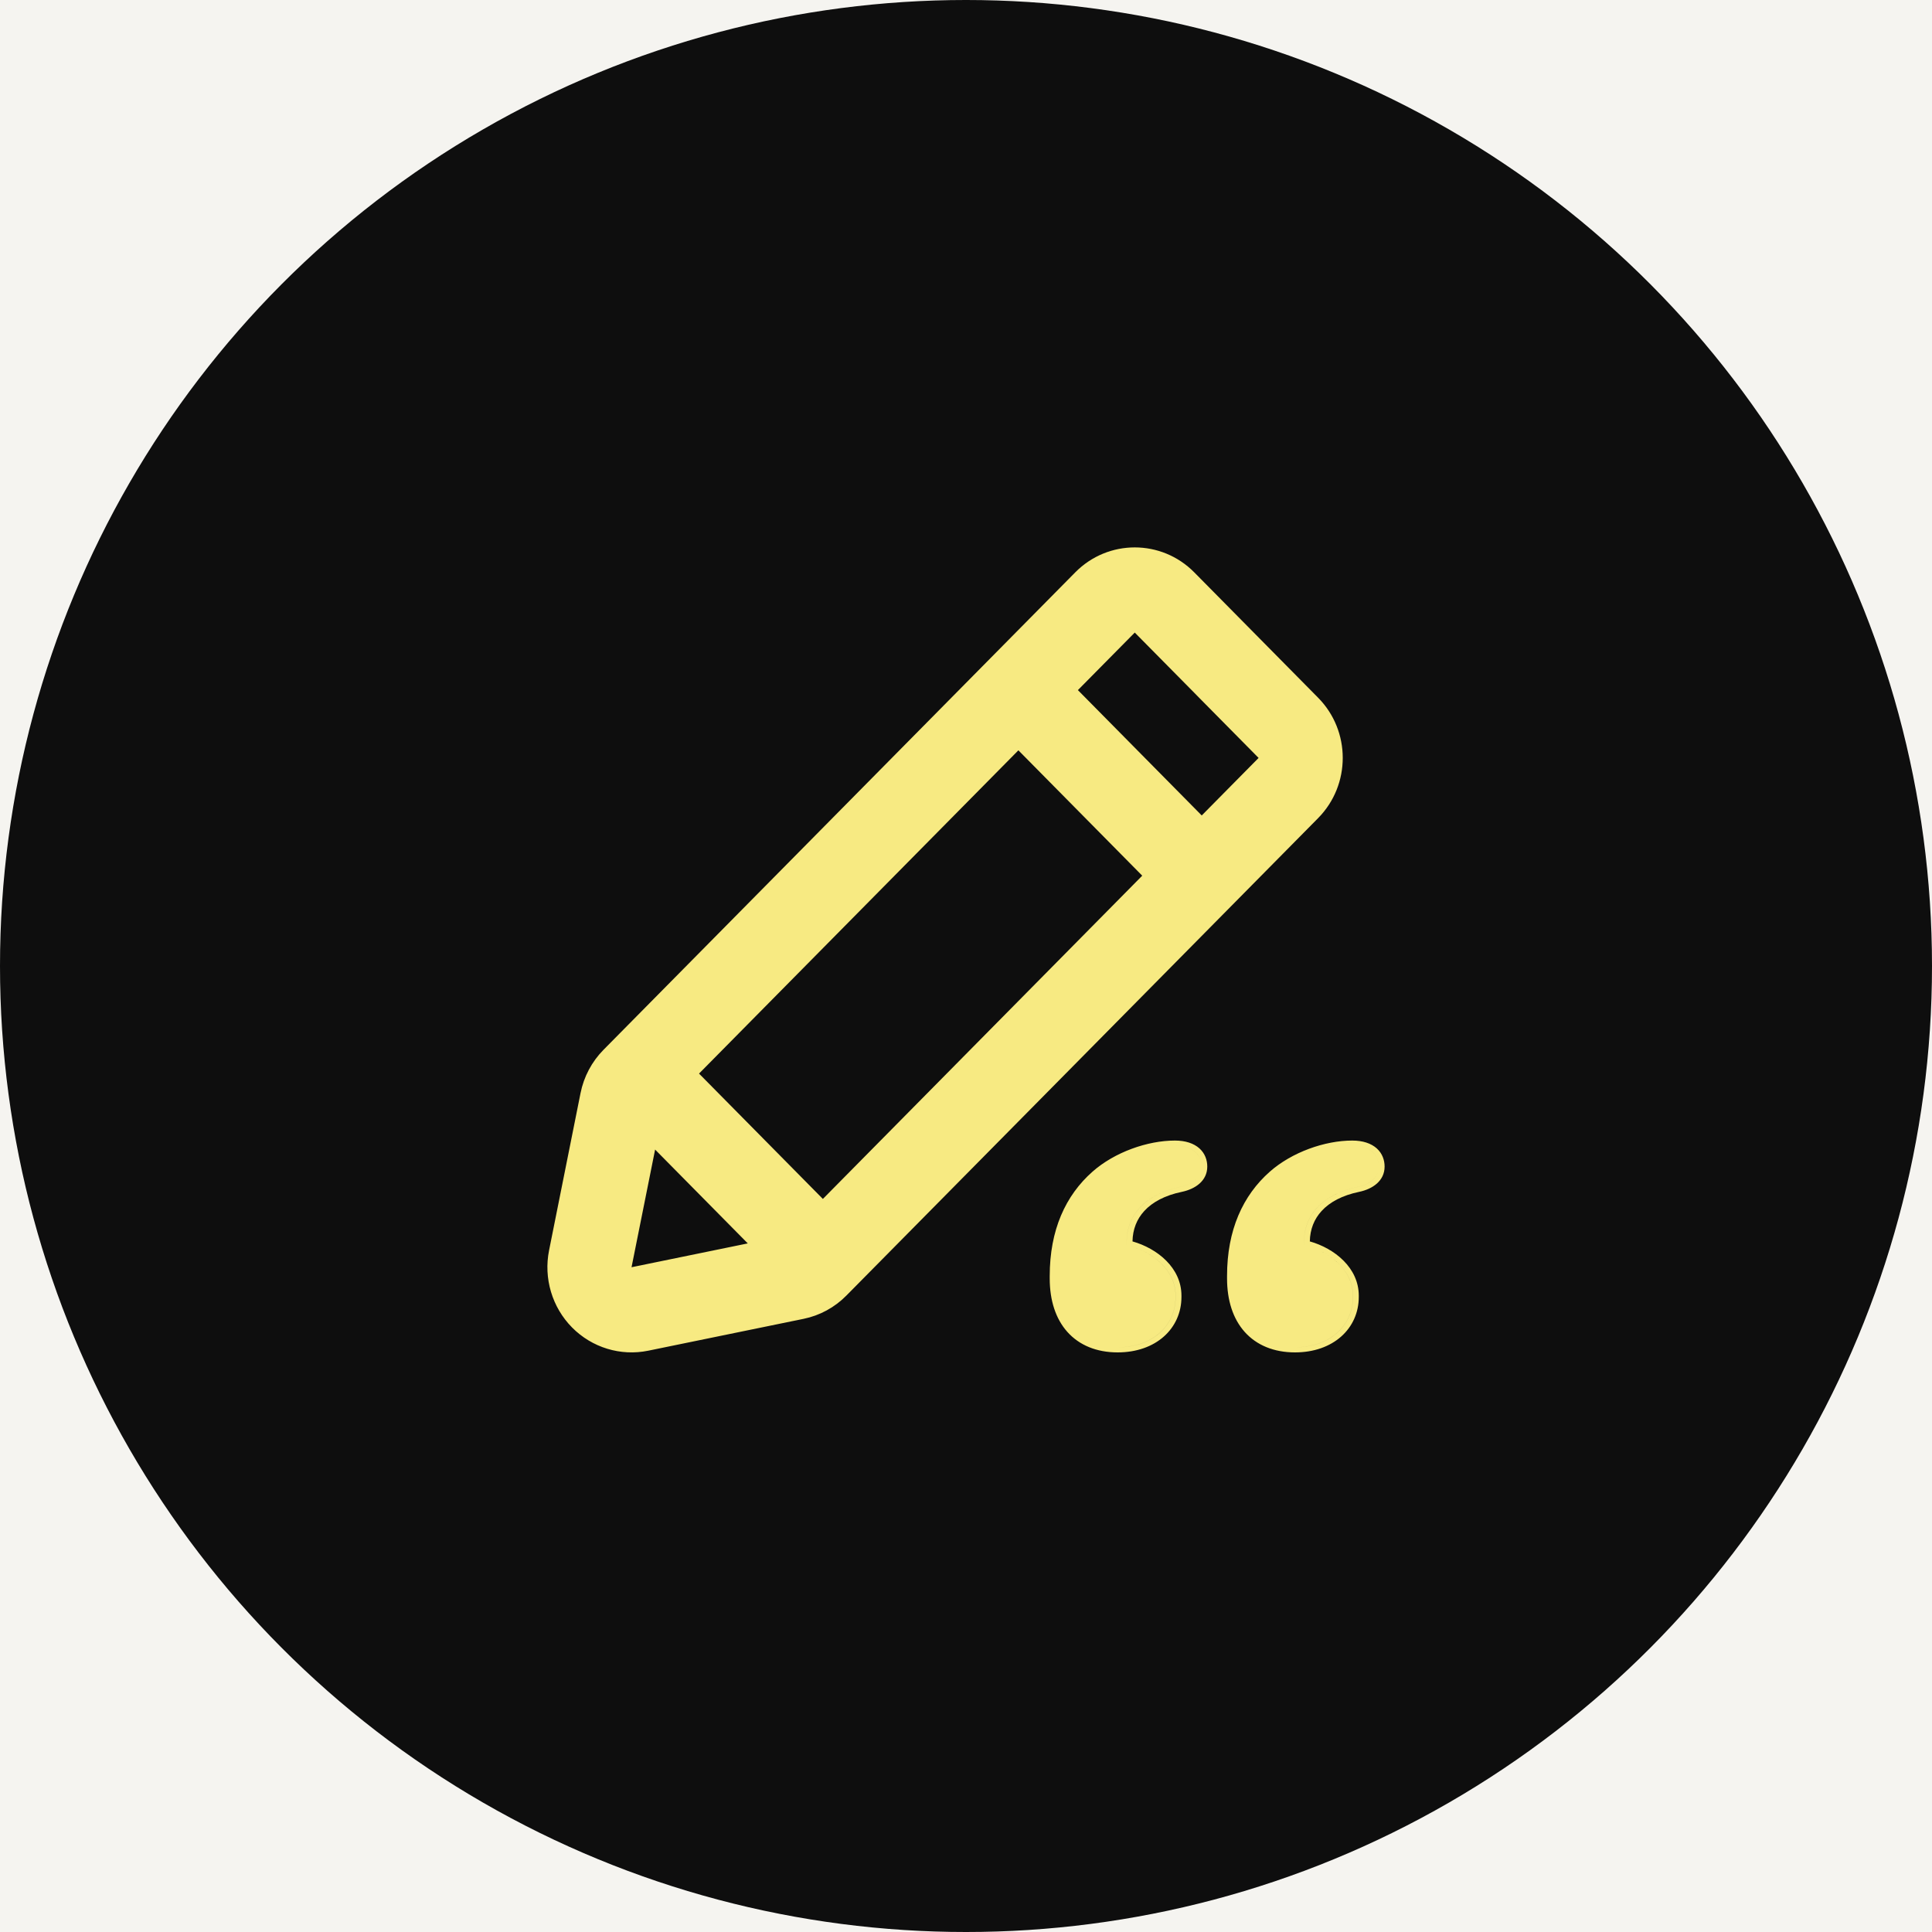 <svg width="60" height="60" viewBox="0 0 60 60" fill="none" xmlns="http://www.w3.org/2000/svg">
<rect width="60" height="60" fill="white"/>
<rect x="-570.5" y="-2406.5" width="1439" height="5732" fill="#EBEAE6"/>
<rect x="-570.5" y="-2406.5" width="1439" height="5732" stroke="black"/>
<rect x="-34" y="-43" width="366" height="308" rx="20" fill="#F5F4F0"/>
<circle cx="30" cy="30" r="30" fill="#0E0E0E"/>
<path fill-rule="evenodd" clip-rule="evenodd" d="M37.089 17.775C36.068 16.742 34.413 16.742 33.393 17.775L18.742 32.603C18.379 32.971 18.131 33.438 18.029 33.948L17.052 38.83C16.878 39.699 17.146 40.598 17.765 41.225C18.385 41.852 19.273 42.123 20.132 41.947L24.955 40.958C25.459 40.855 25.921 40.604 26.284 40.236L40.935 25.408C41.955 24.375 41.955 22.7 40.935 21.668L37.089 17.775ZM20.345 35.701L20.177 36.541L19.613 39.355L22.394 38.785L23.223 38.615L20.345 35.701ZM21.709 33.341L25.555 37.234L35.473 27.195L31.627 23.302L21.709 33.341ZM39.087 23.538L37.321 25.325L33.475 21.432L35.241 19.645L37.089 21.515L37.239 21.668L39.087 23.538ZM42.756 35.664C42.929 35.82 43 36.026 43 36.229C43 36.673 42.627 36.927 42.21 37.014C41.688 37.122 41.298 37.331 41.044 37.608C40.813 37.859 40.684 38.178 40.678 38.553C41.444 38.77 42.198 39.371 42.198 40.238V40.276C42.198 40.762 42.003 41.195 41.652 41.507C41.301 41.819 40.803 42 40.218 42C39.559 42 39.023 41.775 38.655 41.364C38.292 40.958 38.107 40.385 38.107 39.703V39.627C38.107 38.2 38.597 37.126 39.439 36.384C40.123 35.782 41.144 35.421 41.995 35.421C42.325 35.421 42.581 35.508 42.756 35.664ZM40.499 38.672C41.258 38.844 42.017 39.417 42.017 40.238V40.276C42.017 41.169 41.308 41.835 40.233 41.841C41.308 41.834 42.016 41.168 42.016 40.276V40.238C42.016 39.417 41.258 38.844 40.499 38.672C40.455 37.756 41.062 37.088 42.168 36.859C42.537 36.783 42.819 36.573 42.819 36.229C42.819 35.886 42.58 35.58 41.995 35.58L41.995 35.58C42.581 35.58 42.819 35.886 42.819 36.229C42.819 36.573 42.538 36.783 42.169 36.859C41.063 37.088 40.456 37.756 40.499 38.672ZM37.249 35.664C37.422 35.82 37.493 36.026 37.493 36.229C37.493 36.673 37.12 36.927 36.703 37.014C36.181 37.122 35.791 37.331 35.537 37.608C35.306 37.859 35.177 38.178 35.171 38.553C35.937 38.77 36.691 39.371 36.691 40.238V40.276C36.691 40.762 36.496 41.195 36.145 41.507C35.794 41.819 35.296 42 34.71 42C34.052 42 33.516 41.775 33.148 41.364C32.785 40.958 32.6 40.385 32.6 39.703V39.627C32.6 38.2 33.09 37.126 33.932 36.384C34.615 35.782 35.637 35.421 36.488 35.421C36.817 35.421 37.074 35.508 37.249 35.664ZM34.992 38.672C35.751 38.844 36.51 39.417 36.51 40.238V40.276C36.51 41.169 35.801 41.835 34.726 41.841C35.801 41.834 36.509 41.168 36.509 40.276V40.238C36.509 39.417 35.75 38.844 34.992 38.672C34.948 37.756 35.555 37.088 36.661 36.859C37.03 36.783 37.312 36.573 37.312 36.229C37.312 35.886 37.073 35.58 36.487 35.58L36.488 35.58C37.074 35.58 37.312 35.886 37.312 36.229C37.312 36.573 37.03 36.783 36.662 36.859C35.556 37.088 34.949 37.756 34.992 38.672Z" fill="#F7EA82"/>
</svg>

